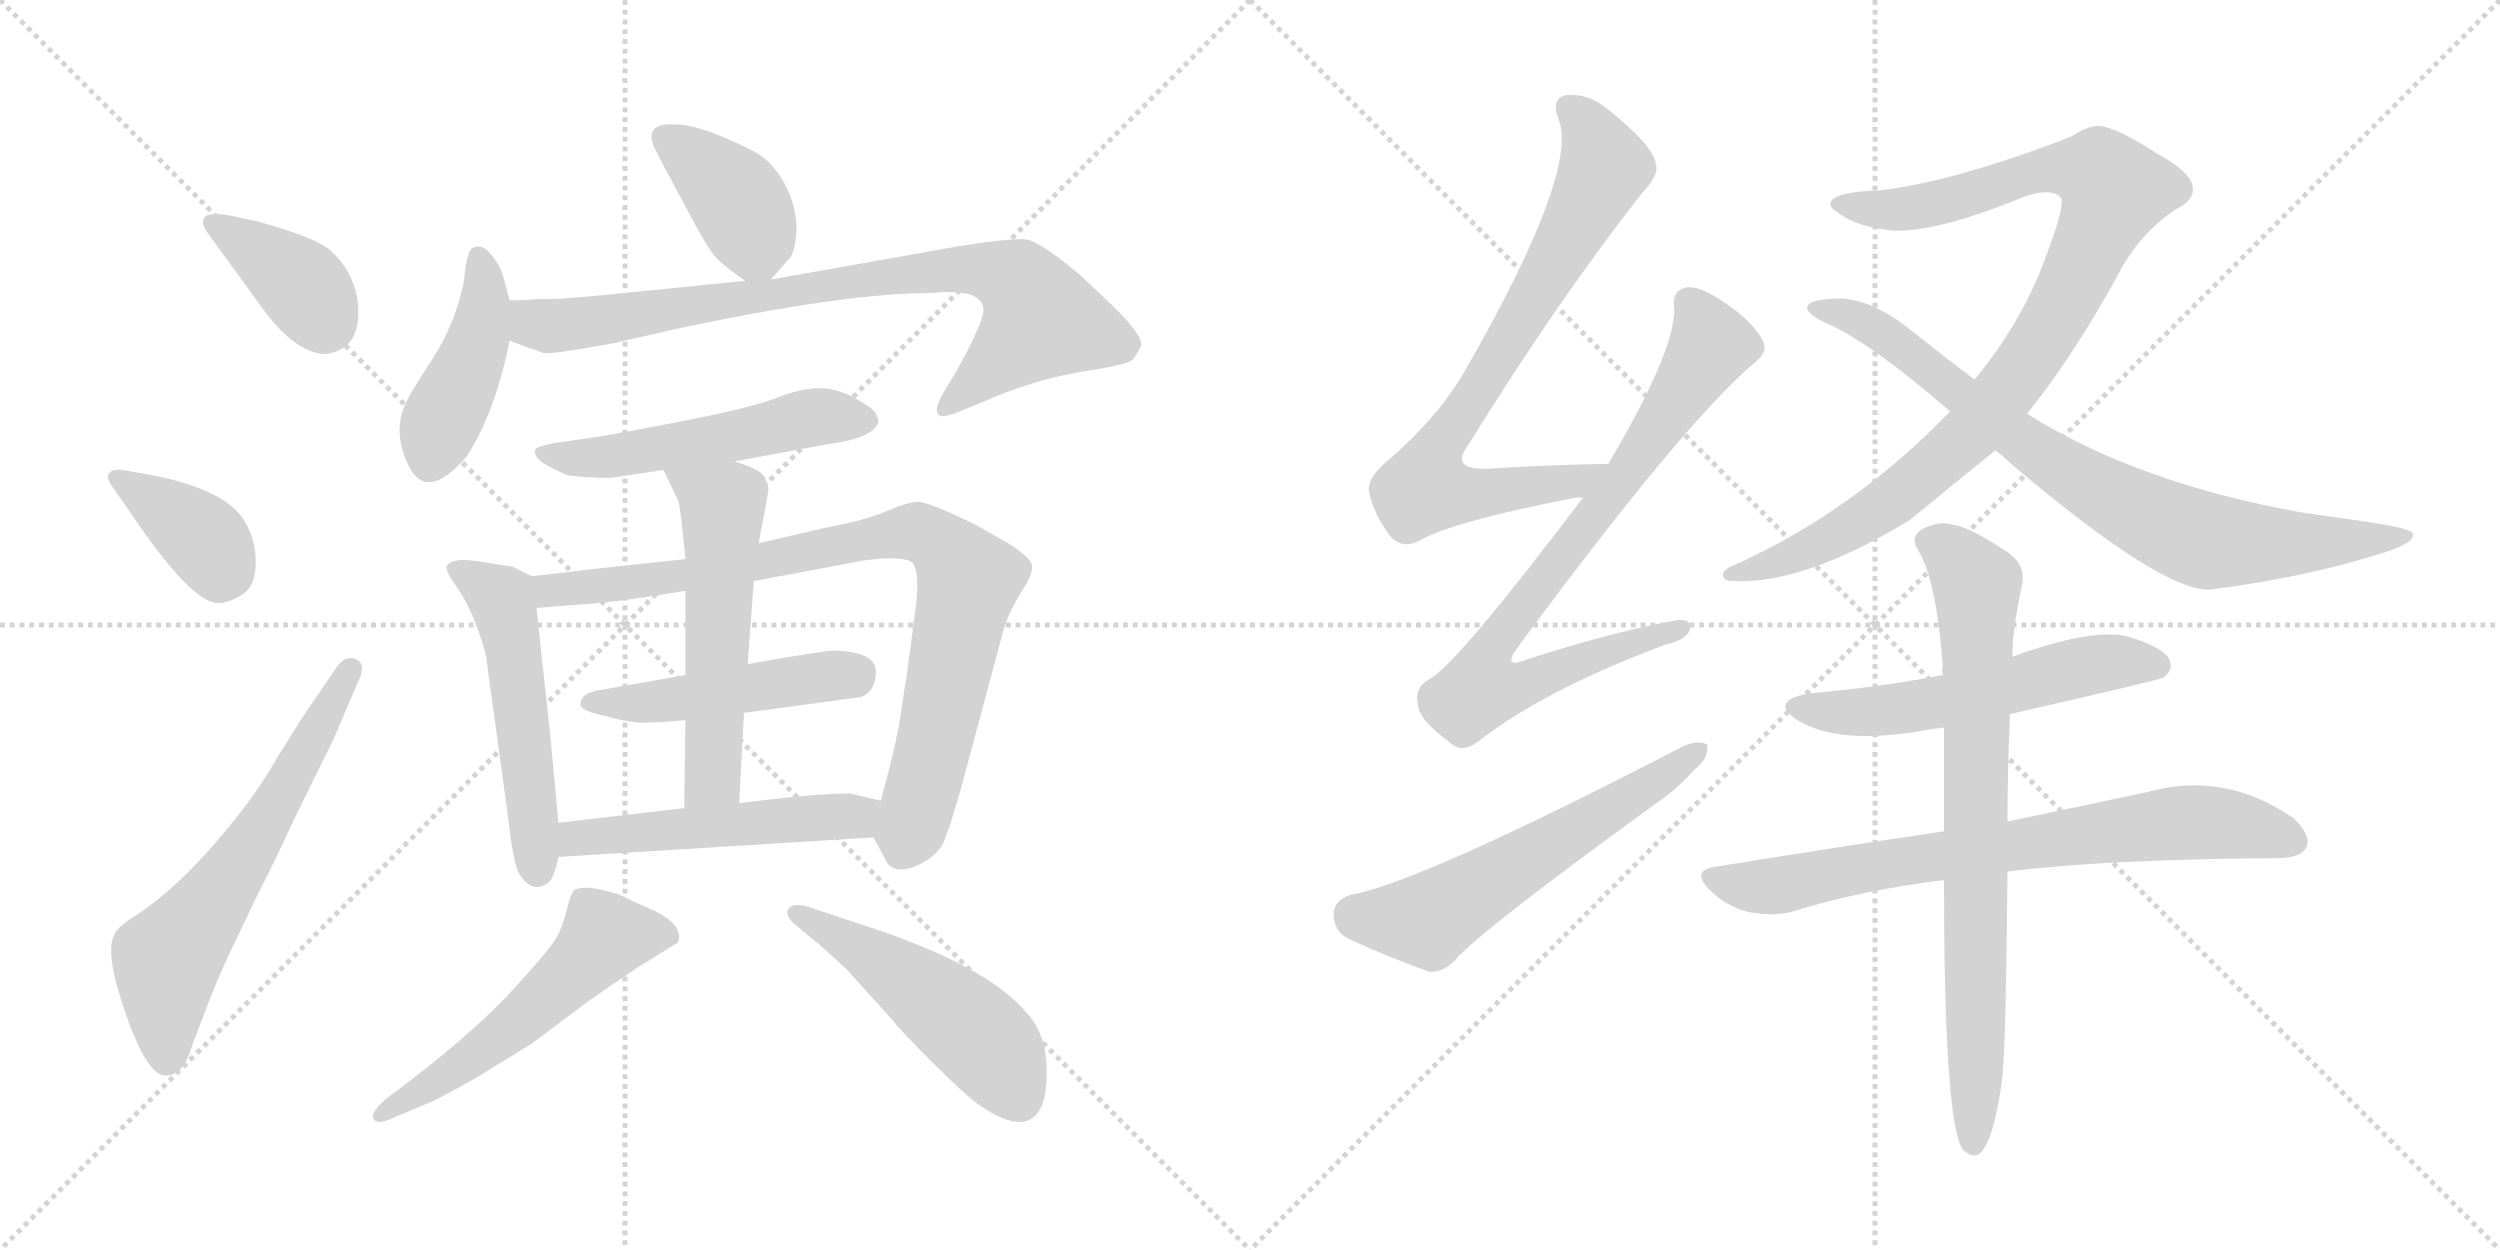 <svg version="1.1" viewBox="0 0 2048 1024" xmlns="http://www.w3.org/2000/svg">
  <g stroke="lightgray" stroke-dasharray="1,1" stroke-width="1" transform="scale(4, 4)">
    <line x1="0" y1="0" x2="256" y2="256"></line>
    <line x1="256" y1="0" x2="0" y2="256"></line>
    <line x1="128" y1="0" x2="128" y2="256"></line>
    <line x1="0" y1="128" x2="256" y2="128"></line>
    <line x1="256" y1="0" x2="512" y2="256"></line>
    <line x1="512" y1="0" x2="256" y2="256"></line>
    <line x1="384" y1="0" x2="384" y2="256"></line>
    <line x1="256" y1="128" x2="512" y2="128"></line>
  </g>
<g transform="scale(1, -1) translate(0, -850)">
   <style type="text/css">
    @keyframes keyframes0 {
      from {
       stroke: black;
       stroke-dashoffset: 381;
       stroke-width: 128;
       }
       55% {
       animation-timing-function: step-end;
       stroke: black;
       stroke-dashoffset: 0;
       stroke-width: 128;
       }
       to {
       stroke: black;
       stroke-width: 1024;
       }
       }
       #make-me-a-hanzi-animation-0 {
         animation: keyframes0 0.56s both;
         animation-delay: 0s;
         animation-timing-function: linear;
       }
    @keyframes keyframes1 {
      from {
       stroke: black;
       stroke-dashoffset: 377;
       stroke-width: 128;
       }
       55% {
       animation-timing-function: step-end;
       stroke: black;
       stroke-dashoffset: 0;
       stroke-width: 128;
       }
       to {
       stroke: black;
       stroke-width: 1024;
       }
       }
       #make-me-a-hanzi-animation-1 {
         animation: keyframes1 0.557s both;
         animation-delay: 0.56s;
         animation-timing-function: linear;
       }
    @keyframes keyframes2 {
      from {
       stroke: black;
       stroke-dashoffset: 619;
       stroke-width: 128;
       }
       67% {
       animation-timing-function: step-end;
       stroke: black;
       stroke-dashoffset: 0;
       stroke-width: 128;
       }
       to {
       stroke: black;
       stroke-width: 1024;
       }
       }
       #make-me-a-hanzi-animation-2 {
         animation: keyframes2 0.754s both;
         animation-delay: 1.117s;
         animation-timing-function: linear;
       }
    @keyframes keyframes3 {
      from {
       stroke: black;
       stroke-dashoffset: 389;
       stroke-width: 128;
       }
       56% {
       animation-timing-function: step-end;
       stroke: black;
       stroke-dashoffset: 0;
       stroke-width: 128;
       }
       to {
       stroke: black;
       stroke-width: 1024;
       }
       }
       #make-me-a-hanzi-animation-3 {
         animation: keyframes3 0.567s both;
         animation-delay: 1.871s;
         animation-timing-function: linear;
       }
    @keyframes keyframes4 {
      from {
       stroke: black;
       stroke-dashoffset: 429;
       stroke-width: 128;
       }
       58% {
       animation-timing-function: step-end;
       stroke: black;
       stroke-dashoffset: 0;
       stroke-width: 128;
       }
       to {
       stroke: black;
       stroke-width: 1024;
       }
       }
       #make-me-a-hanzi-animation-4 {
         animation: keyframes4 0.599s both;
         animation-delay: 2.437s;
         animation-timing-function: linear;
       }
    @keyframes keyframes5 {
      from {
       stroke: black;
       stroke-dashoffset: 819;
       stroke-width: 128;
       }
       73% {
       animation-timing-function: step-end;
       stroke: black;
       stroke-dashoffset: 0;
       stroke-width: 128;
       }
       to {
       stroke: black;
       stroke-width: 1024;
       }
       }
       #make-me-a-hanzi-animation-5 {
         animation: keyframes5 0.917s both;
         animation-delay: 3.036s;
         animation-timing-function: linear;
       }
    @keyframes keyframes6 {
      from {
       stroke: black;
       stroke-dashoffset: 521;
       stroke-width: 128;
       }
       63% {
       animation-timing-function: step-end;
       stroke: black;
       stroke-dashoffset: 0;
       stroke-width: 128;
       }
       to {
       stroke: black;
       stroke-width: 1024;
       }
       }
       #make-me-a-hanzi-animation-6 {
         animation: keyframes6 0.674s both;
         animation-delay: 3.953s;
         animation-timing-function: linear;
       }
    @keyframes keyframes7 {
      from {
       stroke: black;
       stroke-dashoffset: 526;
       stroke-width: 128;
       }
       63% {
       animation-timing-function: step-end;
       stroke: black;
       stroke-dashoffset: 0;
       stroke-width: 128;
       }
       to {
       stroke: black;
       stroke-width: 1024;
       }
       }
       #make-me-a-hanzi-animation-7 {
         animation: keyframes7 0.678s both;
         animation-delay: 4.627s;
         animation-timing-function: linear;
       }
    @keyframes keyframes8 {
      from {
       stroke: black;
       stroke-dashoffset: 854;
       stroke-width: 128;
       }
       74% {
       animation-timing-function: step-end;
       stroke: black;
       stroke-dashoffset: 0;
       stroke-width: 128;
       }
       to {
       stroke: black;
       stroke-width: 1024;
       }
       }
       #make-me-a-hanzi-animation-8 {
         animation: keyframes8 0.945s both;
         animation-delay: 5.305s;
         animation-timing-function: linear;
       }
    @keyframes keyframes9 {
      from {
       stroke: black;
       stroke-dashoffset: 478;
       stroke-width: 128;
       }
       61% {
       animation-timing-function: step-end;
       stroke: black;
       stroke-dashoffset: 0;
       stroke-width: 128;
       }
       to {
       stroke: black;
       stroke-width: 1024;
       }
       }
       #make-me-a-hanzi-animation-9 {
         animation: keyframes9 0.639s both;
         animation-delay: 6.25s;
         animation-timing-function: linear;
       }
    @keyframes keyframes10 {
      from {
       stroke: black;
       stroke-dashoffset: 550;
       stroke-width: 128;
       }
       64% {
       animation-timing-function: step-end;
       stroke: black;
       stroke-dashoffset: 0;
       stroke-width: 128;
       }
       to {
       stroke: black;
       stroke-width: 1024;
       }
       }
       #make-me-a-hanzi-animation-10 {
         animation: keyframes10 0.698s both;
         animation-delay: 6.889s;
         animation-timing-function: linear;
       }
    @keyframes keyframes11 {
      from {
       stroke: black;
       stroke-dashoffset: 510;
       stroke-width: 128;
       }
       62% {
       animation-timing-function: step-end;
       stroke: black;
       stroke-dashoffset: 0;
       stroke-width: 128;
       }
       to {
       stroke: black;
       stroke-width: 1024;
       }
       }
       #make-me-a-hanzi-animation-11 {
         animation: keyframes11 0.665s both;
         animation-delay: 7.586s;
         animation-timing-function: linear;
       }
    @keyframes keyframes12 {
      from {
       stroke: black;
       stroke-dashoffset: 539;
       stroke-width: 128;
       }
       64% {
       animation-timing-function: step-end;
       stroke: black;
       stroke-dashoffset: 0;
       stroke-width: 128;
       }
       to {
       stroke: black;
       stroke-width: 1024;
       }
       }
       #make-me-a-hanzi-animation-12 {
         animation: keyframes12 0.689s both;
         animation-delay: 8.251s;
         animation-timing-function: linear;
       }
    @keyframes keyframes13 {
      from {
       stroke: black;
       stroke-dashoffset: 500;
       stroke-width: 128;
       }
       62% {
       animation-timing-function: step-end;
       stroke: black;
       stroke-dashoffset: 0;
       stroke-width: 128;
       }
       to {
       stroke: black;
       stroke-width: 1024;
       }
       }
       #make-me-a-hanzi-animation-13 {
         animation: keyframes13 0.657s both;
         animation-delay: 8.94s;
         animation-timing-function: linear;
       }
    @keyframes keyframes14 {
      from {
       stroke: black;
       stroke-dashoffset: 762;
       stroke-width: 128;
       }
       71% {
       animation-timing-function: step-end;
       stroke: black;
       stroke-dashoffset: 0;
       stroke-width: 128;
       }
       to {
       stroke: black;
       stroke-width: 1024;
       }
       }
       #make-me-a-hanzi-animation-14 {
         animation: keyframes14 0.87s both;
         animation-delay: 9.597s;
         animation-timing-function: linear;
       }
    @keyframes keyframes15 {
      from {
       stroke: black;
       stroke-dashoffset: 790;
       stroke-width: 128;
       }
       72% {
       animation-timing-function: step-end;
       stroke: black;
       stroke-dashoffset: 0;
       stroke-width: 128;
       }
       to {
       stroke: black;
       stroke-width: 1024;
       }
       }
       #make-me-a-hanzi-animation-15 {
         animation: keyframes15 0.893s both;
         animation-delay: 10.467s;
         animation-timing-function: linear;
       }
    @keyframes keyframes16 {
      from {
       stroke: black;
       stroke-dashoffset: 579;
       stroke-width: 128;
       }
       65% {
       animation-timing-function: step-end;
       stroke: black;
       stroke-dashoffset: 0;
       stroke-width: 128;
       }
       to {
       stroke: black;
       stroke-width: 1024;
       }
       }
       #make-me-a-hanzi-animation-16 {
         animation: keyframes16 0.721s both;
         animation-delay: 11.36s;
         animation-timing-function: linear;
       }
    @keyframes keyframes17 {
      from {
       stroke: black;
       stroke-dashoffset: 958;
       stroke-width: 128;
       }
       76% {
       animation-timing-function: step-end;
       stroke: black;
       stroke-dashoffset: 0;
       stroke-width: 128;
       }
       to {
       stroke: black;
       stroke-width: 1024;
       }
       }
       #make-me-a-hanzi-animation-17 {
         animation: keyframes17 1.03s both;
         animation-delay: 12.081s;
         animation-timing-function: linear;
       }
    @keyframes keyframes18 {
      from {
       stroke: black;
       stroke-dashoffset: 798;
       stroke-width: 128;
       }
       72% {
       animation-timing-function: step-end;
       stroke: black;
       stroke-dashoffset: 0;
       stroke-width: 128;
       }
       to {
       stroke: black;
       stroke-width: 1024;
       }
       }
       #make-me-a-hanzi-animation-18 {
         animation: keyframes18 0.899s both;
         animation-delay: 13.111s;
         animation-timing-function: linear;
       }
    @keyframes keyframes19 {
      from {
       stroke: black;
       stroke-dashoffset: 554;
       stroke-width: 128;
       }
       64% {
       animation-timing-function: step-end;
       stroke: black;
       stroke-dashoffset: 0;
       stroke-width: 128;
       }
       to {
       stroke: black;
       stroke-width: 1024;
       }
       }
       #make-me-a-hanzi-animation-19 {
         animation: keyframes19 0.701s both;
         animation-delay: 14.01s;
         animation-timing-function: linear;
       }
    @keyframes keyframes20 {
      from {
       stroke: black;
       stroke-dashoffset: 737;
       stroke-width: 128;
       }
       71% {
       animation-timing-function: step-end;
       stroke: black;
       stroke-dashoffset: 0;
       stroke-width: 128;
       }
       to {
       stroke: black;
       stroke-width: 1024;
       }
       }
       #make-me-a-hanzi-animation-20 {
         animation: keyframes20 0.85s both;
         animation-delay: 14.711s;
         animation-timing-function: linear;
       }
    @keyframes keyframes21 {
      from {
       stroke: black;
       stroke-dashoffset: 768;
       stroke-width: 128;
       }
       71% {
       animation-timing-function: step-end;
       stroke: black;
       stroke-dashoffset: 0;
       stroke-width: 128;
       }
       to {
       stroke: black;
       stroke-width: 1024;
       }
       }
       #make-me-a-hanzi-animation-21 {
         animation: keyframes21 0.875s both;
         animation-delay: 15.561s;
         animation-timing-function: linear;
       }
</style>
<path d="M 267.5 560.0 Q 293.5 564.0 293.5 594.0 Q 293.5 624.0 270.5 645.0 Q 257.5 656.0 209.5 669.0 L 185.5 674.0 Q 170.5 676.0 167.5 672.0 Q 164.5 667.0 169.5 660.0 L 217.5 594.0 Q 243.5 560.0 267.5 560.0 Z" fill="lightgray"></path> 
<path d="M 105.5 432.0 Q 156.5 356.0 178.5 356.0 Q 187.5 356.0 198.5 363.0 Q 209.5 370.0 209.5 389.0 Q 209.5 408.0 200.5 423.0 Q 185.5 448.0 128.5 460.0 L 100.5 465.0 Q 92.5 466.0 89.5 462.5 Q 86.5 459.0 91.5 452.0 L 105.5 432.0 Z" fill="lightgray"></path> 
<path d="M 247.5 262.0 L 227.5 230.0 Q 214.5 207.0 196.5 184.0 Q 150.5 125.0 109.5 99.0 Q 95.5 90.0 93.5 84.0 Q 85.5 69.0 103.5 18.0 Q 121.5 -33.0 136.5 -31.0 Q 150.5 -31.0 157.5 -6.0 L 167.5 20.0 Q 177.5 47.0 188.5 70.0 L 210.5 116.0 Q 221.5 137.0 241.5 180.0 L 273.5 245.0 L 293.5 292.0 Q 300.5 306.0 291.5 310.0 Q 281.5 314.0 273.5 300.0 L 247.5 262.0 Z" fill="lightgray"></path> 
<path d="M 631.5 621.0 L 645.5 637.0 Q 651.5 642.0 652.5 662.0 Q 652.5 682.0 642.5 700.0 Q 632.5 718.0 617.5 726.0 Q 574.5 748.0 553.5 748.0 Q 526.5 750.0 536.5 728.0 Q 542.5 716.0 561.5 681.0 Q 579.5 646.0 587.5 638.0 Q 595.5 630.0 610.5 620.0 C 623.5 611.0 623.5 611.0 631.5 621.0 Z" fill="lightgray"></path> 
<path d="M 417.5 604.0 L 411.5 626.0 Q 409.5 632.0 403.5 640.0 Q 397.5 648.0 392.5 648.0 Q 387.5 648.0 385.5 645.5 Q 383.5 643.0 381.5 632.0 L 379.5 617.0 Q 372.5 584.0 354.0 555.5 Q 335.5 527.0 333.5 522.0 Q 320.5 497.0 335.0 468.0 Q 349.5 439.0 381.5 475.0 Q 405.5 511.0 417.5 571.0 L 417.5 604.0 Z" fill="lightgray"></path> 
<path d="M 417.5 571.0 L 430.5 566.0 Q 439.5 563.0 444.5 561.0 Q 449.5 559.0 503.5 569.0 L 551.5 580.0 Q 691.5 610.0 763.5 610.0 Q 802.5 614.0 805.5 598.0 Q 807.5 589.0 783.5 546.0 L 771.5 526.0 Q 759.5 502.0 783.5 512.0 L 803.5 520.0 Q 843.5 538.0 883.5 545.0 Q 922.5 551.0 927.5 555.0 Q 931.5 560.0 934.5 566.0 Q 938.5 575.0 901.5 609.0 L 885.5 624.0 Q 851.5 653.0 839.5 654.0 Q 827.5 655.0 783.5 648.0 L 631.5 621.0 L 610.5 620.0 L 511.5 610.0 Q 461.5 605.0 452.5 605.0 L 439.5 605.0 Q 431.5 604.0 417.5 604.0 C 387.5 603.0 389.5 581.0 417.5 571.0 Z" fill="lightgray"></path> 
<path d="M 601.5 472.0 L 677.5 486.0 Q 715.5 491.0 719.5 504.0 Q 719.5 508.0 717.0 512.0 Q 714.5 516.0 700.0 524.0 Q 685.5 532.0 671.0 532.0 Q 656.5 532.0 636.0 524.0 Q 615.5 516.0 559.0 505.0 Q 502.5 494.0 481.5 491.0 L 453.5 487.0 Q 439.5 484.0 438.5 482.0 Q 437.5 480.0 439.5 476.0 Q 441.5 472.0 451.5 467.0 Q 461.5 462.0 464.0 461.0 Q 466.5 460.0 483.5 459.0 Q 500.5 458.0 503.5 459.0 L 543.5 465.0 L 601.5 472.0 Z" fill="lightgray"></path> 
<path d="M 435.5 378.0 L 419.5 386.0 Q 417.5 386.0 399.5 389.0 Q 381.5 392.0 375.5 391.0 Q 368.5 390.0 366.5 387.0 Q 363.5 384.0 373.5 370.0 Q 383.5 356.0 390.5 337.0 Q 397.5 318.0 398.5 310.0 L 415.5 186.0 Q 420.5 141.0 425.5 134.0 Q 435.5 118.0 447.5 126.0 Q 453.5 128.0 457.5 148.0 L 457.5 176.0 L 450.5 250.0 L 439.5 352.0 C 436.5 377.0 436.5 377.0 435.5 378.0 Z" fill="lightgray"></path> 
<path d="M 743.5 302.0 L 736.5 256.0 Q 731.5 230.0 721.5 194.0 C 714.5 167.0 714.5 167.0 715.5 164.0 L 727.5 142.0 Q 735.5 134.0 751.5 141.0 Q 766.5 148.0 772.5 159.0 Q 777.5 170.0 787.5 205.0 L 820.5 328.0 Q 824.5 344.0 832.5 358.0 L 841.5 373.0 Q 845.5 380.0 845.5 386.0 Q 845.5 392.0 827.5 404.0 L 799.5 420.0 Q 760.5 439.0 751.5 439.0 Q 741.5 438.0 725.5 431.0 Q 709.5 424.0 677.5 418.0 L 621.5 405.0 L 561.5 392.0 L 477.5 383.0 Q 472.5 382.0 435.5 378.0 C 405.5 375.0 409.5 350.0 439.5 352.0 L 477.5 355.0 Q 508.5 357.0 561.5 366.0 L 617.5 374.0 L 708.5 391.0 Q 740.5 395.0 747.5 389.0 Q 753.5 382.0 750.5 355.0 L 743.5 302.0 Z" fill="lightgray"></path> 
<path d="M 609.5 266.0 L 705.5 279.0 Q 717.5 284.0 717.5 300.0 Q 717.5 316.0 683.5 317.0 Q 674.5 317.0 612.5 306.0 L 561.5 297.0 L 487.5 284.0 Q 475.5 281.0 475.5 273.0 Q 475.5 268.0 493.5 264.0 Q 514.5 258.0 527.5 258.0 Q 540.5 258.0 561.5 260.0 L 609.5 266.0 Z" fill="lightgray"></path> 
<path d="M 605.5 192.0 L 609.5 266.0 L 612.5 306.0 L 617.5 374.0 L 621.5 405.0 L 627.5 437.0 Q 629.5 448.0 629.5 450.0 Q 629.5 452.0 626.5 459.0 Q 622.5 466.0 601.5 472.0 C 572.5 481.0 530.5 492.0 543.5 465.0 L 555.5 440.0 Q 557.5 435.0 561.5 392.0 L 561.5 366.0 L 561.5 297.0 L 561.5 260.0 L 560.5 188.0 C 560.5 158.0 603.5 162.0 605.5 192.0 Z" fill="lightgray"></path> 
<path d="M 721.5 194.0 L 696.5 200.0 Q 667.5 200.0 605.5 192.0 L 560.5 188.0 L 457.5 176.0 C 427.5 173.0 427.5 146.0 457.5 148.0 L 715.5 164.0 C 745.5 166.0 750.5 187.0 721.5 194.0 Z" fill="lightgray"></path> 
<path d="M 347.5 -55.0 Q 358.5 -51.0 391.5 -32.0 L 435.5 -5.0 L 483.5 31.0 L 521.5 57.0 L 555.5 78.0 Q 560.5 93.0 533.5 105.0 Q 517.5 112.0 507.5 117.0 Q 480.5 126.0 470.5 121.0 Q 467.5 118.0 464.0 103.5 Q 460.5 89.0 454.0 79.0 Q 447.5 69.0 419.5 38.5 Q 391.5 8.0 341.5 -31.0 L 316.5 -50.0 Q 303.5 -61.0 306.0 -66.5 Q 308.5 -72.0 321.5 -66.0 L 347.5 -55.0 Z" fill="lightgray"></path> 
<path d="M 671.5 76.0 L 693.5 56.0 L 731.5 14.0 Q 736.5 7.0 763.0 -19.5 Q 789.5 -46.0 800.5 -54.0 Q 828.5 -74.0 843.0 -67.5 Q 857.5 -61.0 857.5 -28.5 Q 857.5 4.0 839.5 22.0 Q 805.5 61.0 701.5 94.0 L 662.5 107.0 Q 649.5 111.0 645.5 105.0 Q 642.5 99.0 654.5 90.0 L 671.5 76.0 Z" fill="lightgray"></path> 
<path d="M 1317.5 470.0 Q 1262.5 469.0 1218.5 466.0 Q 1187.5 465.0 1202.5 485.0 Q 1275.5 603.0 1344.5 691.0 Q 1359.5 707.0 1356.5 715.0 Q 1355.5 730.0 1316.5 761.0 Q 1300.5 774.0 1282.5 772.0 Q 1270.5 769.0 1276.5 753.0 Q 1294.5 711.0 1200.5 547.0 Q 1179.5 510.0 1138.5 474.0 Q 1119.5 459.0 1121.5 447.0 Q 1125.5 428.0 1139.5 410.0 Q 1149.5 400.0 1162.5 407.0 Q 1190.5 423.0 1289.5 442.0 Q 1292.5 443.0 1296.5 442.0 C 1326.5 445.0 1347.5 471.0 1317.5 470.0 Z" fill="lightgray"></path> 
<path d="M 1296.5 442.0 Q 1194.5 307.0 1171.5 294.0 Q 1158.5 287.0 1161.5 273.0 Q 1162.5 260.0 1187.5 242.0 Q 1197.5 232.0 1211.5 243.0 Q 1265.5 285.0 1364.5 322.0 Q 1382.5 326.0 1384.5 335.0 Q 1385.5 345.0 1368.5 341.0 Q 1316.5 331.0 1251.5 310.0 Q 1229.5 301.0 1243.5 320.0 Q 1378.5 503.0 1437.5 553.0 Q 1449.5 562.0 1443.5 572.0 Q 1433.5 590.0 1403.5 608.0 Q 1387.5 617.0 1379.5 614.0 Q 1369.5 611.0 1371.5 597.0 Q 1372.5 563.0 1317.5 470.0 L 1296.5 442.0 Z" fill="lightgray"></path> 
<path d="M 1106.5 117.0 Q 1093.5 113.0 1092.5 102.0 Q 1092.5 87.0 1104.5 81.0 Q 1132.5 68.0 1170.5 54.0 Q 1182.5 53.0 1192.5 64.0 Q 1213.5 88.0 1355.5 191.0 Q 1374.5 204.0 1387.5 219.0 Q 1400.5 229.0 1398.5 240.0 Q 1391.5 244.0 1379.5 239.0 Q 1163.5 127.0 1106.5 117.0 Z" fill="lightgray"></path> 
<path d="M 1660.5 511.0 Q 1699.5 559.0 1739.5 633.0 Q 1755.5 660.0 1781.5 678.0 Q 1796.5 685.0 1796.5 695.0 Q 1796.5 708.0 1767.5 724.0 Q 1733.5 746.0 1718.5 747.0 Q 1708.5 746.0 1696.5 738.0 Q 1600.5 701.0 1539.5 694.0 Q 1502.5 693.0 1499.5 684.0 Q 1498.5 680.0 1505.5 676.0 Q 1520.5 664.0 1551.5 661.0 Q 1588.5 660.0 1658.5 689.0 Q 1679.5 696.0 1687.5 689.0 Q 1693.5 685.0 1674.5 636.0 Q 1655.5 585.0 1617.5 539.0 L 1597.5 513.0 Q 1518.5 431.0 1420.5 387.0 Q 1410.5 383.0 1411.5 378.0 Q 1412.5 374.0 1419.5 374.0 Q 1477.5 371.0 1564.5 424.0 Q 1598.5 452.0 1634.5 481.0 L 1660.5 511.0 Z" fill="lightgray"></path> 
<path d="M 1634.5 481.0 Q 1640.5 477.0 1647.5 470.0 Q 1771.5 365.0 1810.5 367.0 Q 1888.5 377.0 1948.5 396.0 Q 1979.5 405.0 1976.5 413.0 Q 1975.5 417.0 1942.5 422.0 Q 1915.5 426.0 1886.5 430.0 Q 1751.5 454.0 1660.5 511.0 L 1617.5 539.0 Q 1592.5 558.0 1563.5 581.0 Q 1527.5 609.0 1498.5 605.0 Q 1482.5 604.0 1480.5 599.0 Q 1479.5 593.0 1494.5 586.0 Q 1530.5 571.0 1597.5 513.0 L 1634.5 481.0 Z" fill="lightgray"></path> 
<path d="M 1646.5 265.0 Q 1769.5 293.0 1772.5 295.0 Q 1781.5 302.0 1776.5 311.0 Q 1769.5 321.0 1741.5 329.0 Q 1711.5 335.0 1648.5 312.0 L 1591.5 297.0 Q 1539.5 287.0 1482.5 282.0 Q 1448.5 276.0 1472.5 260.0 Q 1506.5 239.0 1578.5 252.0 Q 1584.5 253.0 1592.5 254.0 L 1646.5 265.0 Z" fill="lightgray"></path> 
<path d="M 1644.5 136.0 Q 1722.5 146.0 1865.5 147.0 Q 1884.5 147.0 1889.5 156.0 Q 1893.5 166.0 1878.5 180.0 Q 1821.5 219.0 1758.5 201.0 Q 1710.5 191.0 1644.5 177.0 L 1592.5 169.0 Q 1504.5 156.0 1405.5 140.0 Q 1384.5 137.0 1400.5 121.0 Q 1413.5 108.0 1431.5 103.0 Q 1452.5 99.0 1467.5 103.0 Q 1525.5 121.0 1592.5 129.0 L 1644.5 136.0 Z" fill="lightgray"></path> 
<path d="M 1644.5 177.0 Q 1644.5 214.0 1646.5 265.0 L 1648.5 312.0 Q 1648.5 334.0 1656.5 371.0 Q 1659.5 387.0 1645.5 397.0 Q 1614.5 418.0 1600.5 420.0 Q 1588.5 424.0 1573.5 416.0 Q 1564.5 409.0 1571.5 399.0 Q 1586.5 374.0 1591.5 304.0 Q 1590.5 301.0 1591.5 297.0 L 1592.5 254.0 Q 1592.5 215.0 1592.5 169.0 L 1592.5 129.0 Q 1592.5 -67.0 1607.5 -91.0 Q 1613.5 -98.0 1620.5 -96.0 Q 1633.5 -87.0 1640.5 -31.0 Q 1643.5 5.0 1644.5 136.0 L 1644.5 177.0 Z" fill="lightgray"></path> 
      <clipPath id="make-me-a-hanzi-clip-0">
      <path d="M 267.5 560.0 Q 293.5 564.0 293.5 594.0 Q 293.5 624.0 270.5 645.0 Q 257.5 656.0 209.5 669.0 L 185.5 674.0 Q 170.5 676.0 167.5 672.0 Q 164.5 667.0 169.5 660.0 L 217.5 594.0 Q 243.5 560.0 267.5 560.0 Z" fill="lightgray"></path>
      </clipPath>
      <path clip-path="url(#make-me-a-hanzi-clip-0)" d="M 173.5 667.0 L 243.5 620.0 L 265.5 586.0 " fill="none" id="make-me-a-hanzi-animation-0" stroke-dasharray="253 506" stroke-linecap="round"></path>

      <clipPath id="make-me-a-hanzi-clip-1">
      <path d="M 105.5 432.0 Q 156.5 356.0 178.5 356.0 Q 187.5 356.0 198.5 363.0 Q 209.5 370.0 209.5 389.0 Q 209.5 408.0 200.5 423.0 Q 185.5 448.0 128.5 460.0 L 100.5 465.0 Q 92.5 466.0 89.5 462.5 Q 86.5 459.0 91.5 452.0 L 105.5 432.0 Z" fill="lightgray"></path>
      </clipPath>
      <path clip-path="url(#make-me-a-hanzi-clip-1)" d="M 96.5 458.0 L 167.5 408.0 L 180.5 386.0 L 179.5 377.0 " fill="none" id="make-me-a-hanzi-animation-1" stroke-dasharray="249 498" stroke-linecap="round"></path>

      <clipPath id="make-me-a-hanzi-clip-2">
      <path d="M 247.5 262.0 L 227.5 230.0 Q 214.5 207.0 196.5 184.0 Q 150.5 125.0 109.5 99.0 Q 95.5 90.0 93.5 84.0 Q 85.5 69.0 103.5 18.0 Q 121.5 -33.0 136.5 -31.0 Q 150.5 -31.0 157.5 -6.0 L 167.5 20.0 Q 177.5 47.0 188.5 70.0 L 210.5 116.0 Q 221.5 137.0 241.5 180.0 L 273.5 245.0 L 293.5 292.0 Q 300.5 306.0 291.5 310.0 Q 281.5 314.0 273.5 300.0 L 247.5 262.0 Z" fill="lightgray"></path>
      </clipPath>
      <path clip-path="url(#make-me-a-hanzi-clip-2)" d="M 136.5 -17.0 L 136.5 64.0 L 220.5 180.0 L 287.5 302.0 " fill="none" id="make-me-a-hanzi-animation-2" stroke-dasharray="491 982" stroke-linecap="round"></path>

      <clipPath id="make-me-a-hanzi-clip-3">
      <path d="M 631.5 621.0 L 645.5 637.0 Q 651.5 642.0 652.5 662.0 Q 652.5 682.0 642.5 700.0 Q 632.5 718.0 617.5 726.0 Q 574.5 748.0 553.5 748.0 Q 526.5 750.0 536.5 728.0 Q 542.5 716.0 561.5 681.0 Q 579.5 646.0 587.5 638.0 Q 595.5 630.0 610.5 620.0 C 623.5 611.0 623.5 611.0 631.5 621.0 Z" fill="lightgray"></path>
      </clipPath>
      <path clip-path="url(#make-me-a-hanzi-clip-3)" d="M 546.5 736.0 L 602.5 688.0 L 625.5 633.0 " fill="none" id="make-me-a-hanzi-animation-3" stroke-dasharray="261 522" stroke-linecap="round"></path>

      <clipPath id="make-me-a-hanzi-clip-4">
      <path d="M 417.5 604.0 L 411.5 626.0 Q 409.5 632.0 403.5 640.0 Q 397.5 648.0 392.5 648.0 Q 387.5 648.0 385.5 645.5 Q 383.5 643.0 381.5 632.0 L 379.5 617.0 Q 372.5 584.0 354.0 555.5 Q 335.5 527.0 333.5 522.0 Q 320.5 497.0 335.0 468.0 Q 349.5 439.0 381.5 475.0 Q 405.5 511.0 417.5 571.0 L 417.5 604.0 Z" fill="lightgray"></path>
      </clipPath>
      <path clip-path="url(#make-me-a-hanzi-clip-4)" d="M 392.5 637.0 L 397.5 616.0 L 391.5 568.0 L 352.5 473.0 " fill="none" id="make-me-a-hanzi-animation-4" stroke-dasharray="301 602" stroke-linecap="round"></path>

      <clipPath id="make-me-a-hanzi-clip-5">
      <path d="M 417.5 571.0 L 430.5 566.0 Q 439.5 563.0 444.5 561.0 Q 449.5 559.0 503.5 569.0 L 551.5 580.0 Q 691.5 610.0 763.5 610.0 Q 802.5 614.0 805.5 598.0 Q 807.5 589.0 783.5 546.0 L 771.5 526.0 Q 759.5 502.0 783.5 512.0 L 803.5 520.0 Q 843.5 538.0 883.5 545.0 Q 922.5 551.0 927.5 555.0 Q 931.5 560.0 934.5 566.0 Q 938.5 575.0 901.5 609.0 L 885.5 624.0 Q 851.5 653.0 839.5 654.0 Q 827.5 655.0 783.5 648.0 L 631.5 621.0 L 610.5 620.0 L 511.5 610.0 Q 461.5 605.0 452.5 605.0 L 439.5 605.0 Q 431.5 604.0 417.5 604.0 C 387.5 603.0 389.5 581.0 417.5 571.0 Z" fill="lightgray"></path>
      </clipPath>
      <path clip-path="url(#make-me-a-hanzi-clip-5)" d="M 423.5 599.0 L 437.5 585.0 L 488.5 585.0 L 686.5 619.0 L 814.5 628.0 L 841.5 611.0 L 852.5 586.0 L 775.5 517.0 " fill="none" id="make-me-a-hanzi-animation-5" stroke-dasharray="691 1382" stroke-linecap="round"></path>

      <clipPath id="make-me-a-hanzi-clip-6">
      <path d="M 601.5 472.0 L 677.5 486.0 Q 715.5 491.0 719.5 504.0 Q 719.5 508.0 717.0 512.0 Q 714.5 516.0 700.0 524.0 Q 685.5 532.0 671.0 532.0 Q 656.5 532.0 636.0 524.0 Q 615.5 516.0 559.0 505.0 Q 502.5 494.0 481.5 491.0 L 453.5 487.0 Q 439.5 484.0 438.5 482.0 Q 437.5 480.0 439.5 476.0 Q 441.5 472.0 451.5 467.0 Q 461.5 462.0 464.0 461.0 Q 466.5 460.0 483.5 459.0 Q 500.5 458.0 503.5 459.0 L 543.5 465.0 L 601.5 472.0 Z" fill="lightgray"></path>
      </clipPath>
      <path clip-path="url(#make-me-a-hanzi-clip-6)" d="M 447.5 480.0 L 488.5 475.0 L 660.5 507.0 L 709.5 505.0 " fill="none" id="make-me-a-hanzi-animation-6" stroke-dasharray="393 786" stroke-linecap="round"></path>

      <clipPath id="make-me-a-hanzi-clip-7">
      <path d="M 435.5 378.0 L 419.5 386.0 Q 417.5 386.0 399.5 389.0 Q 381.5 392.0 375.5 391.0 Q 368.5 390.0 366.5 387.0 Q 363.5 384.0 373.5 370.0 Q 383.5 356.0 390.5 337.0 Q 397.5 318.0 398.5 310.0 L 415.5 186.0 Q 420.5 141.0 425.5 134.0 Q 435.5 118.0 447.5 126.0 Q 453.5 128.0 457.5 148.0 L 457.5 176.0 L 450.5 250.0 L 439.5 352.0 C 436.5 377.0 436.5 377.0 435.5 378.0 Z" fill="lightgray"></path>
      </clipPath>
      <path clip-path="url(#make-me-a-hanzi-clip-7)" d="M 372.5 385.0 L 410.5 360.0 L 419.5 328.0 L 439.5 138.0 " fill="none" id="make-me-a-hanzi-animation-7" stroke-dasharray="398 796" stroke-linecap="round"></path>

      <clipPath id="make-me-a-hanzi-clip-8">
      <path d="M 743.5 302.0 L 736.5 256.0 Q 731.5 230.0 721.5 194.0 C 714.5 167.0 714.5 167.0 715.5 164.0 L 727.5 142.0 Q 735.5 134.0 751.5 141.0 Q 766.5 148.0 772.5 159.0 Q 777.5 170.0 787.5 205.0 L 820.5 328.0 Q 824.5 344.0 832.5 358.0 L 841.5 373.0 Q 845.5 380.0 845.5 386.0 Q 845.5 392.0 827.5 404.0 L 799.5 420.0 Q 760.5 439.0 751.5 439.0 Q 741.5 438.0 725.5 431.0 Q 709.5 424.0 677.5 418.0 L 621.5 405.0 L 561.5 392.0 L 477.5 383.0 Q 472.5 382.0 435.5 378.0 C 405.5 375.0 409.5 350.0 439.5 352.0 L 477.5 355.0 Q 508.5 357.0 561.5 366.0 L 617.5 374.0 L 708.5 391.0 Q 740.5 395.0 747.5 389.0 Q 753.5 382.0 750.5 355.0 L 743.5 302.0 Z" fill="lightgray"></path>
      </clipPath>
      <path clip-path="url(#make-me-a-hanzi-clip-8)" d="M 445.5 360.0 L 451.5 367.0 L 551.5 376.0 L 740.5 414.0 L 765.5 408.0 L 793.5 372.0 L 768.5 251.0 L 739.5 155.0 " fill="none" id="make-me-a-hanzi-animation-8" stroke-dasharray="726 1452" stroke-linecap="round"></path>

      <clipPath id="make-me-a-hanzi-clip-9">
      <path d="M 609.5 266.0 L 705.5 279.0 Q 717.5 284.0 717.5 300.0 Q 717.5 316.0 683.5 317.0 Q 674.5 317.0 612.5 306.0 L 561.5 297.0 L 487.5 284.0 Q 475.5 281.0 475.5 273.0 Q 475.5 268.0 493.5 264.0 Q 514.5 258.0 527.5 258.0 Q 540.5 258.0 561.5 260.0 L 609.5 266.0 Z" fill="lightgray"></path>
      </clipPath>
      <path clip-path="url(#make-me-a-hanzi-clip-9)" d="M 481.5 274.0 L 553.5 277.0 L 701.5 299.0 " fill="none" id="make-me-a-hanzi-animation-9" stroke-dasharray="350 700" stroke-linecap="round"></path>

      <clipPath id="make-me-a-hanzi-clip-10">
      <path d="M 605.5 192.0 L 609.5 266.0 L 612.5 306.0 L 617.5 374.0 L 621.5 405.0 L 627.5 437.0 Q 629.5 448.0 629.5 450.0 Q 629.5 452.0 626.5 459.0 Q 622.5 466.0 601.5 472.0 C 572.5 481.0 530.5 492.0 543.5 465.0 L 555.5 440.0 Q 557.5 435.0 561.5 392.0 L 561.5 366.0 L 561.5 297.0 L 561.5 260.0 L 560.5 188.0 C 560.5 158.0 603.5 162.0 605.5 192.0 Z" fill="lightgray"></path>
      </clipPath>
      <path clip-path="url(#make-me-a-hanzi-clip-10)" d="M 551.5 461.0 L 591.5 435.0 L 583.5 213.0 L 567.5 195.0 " fill="none" id="make-me-a-hanzi-animation-10" stroke-dasharray="422 844" stroke-linecap="round"></path>

      <clipPath id="make-me-a-hanzi-clip-11">
      <path d="M 721.5 194.0 L 696.5 200.0 Q 667.5 200.0 605.5 192.0 L 560.5 188.0 L 457.5 176.0 C 427.5 173.0 427.5 146.0 457.5 148.0 L 715.5 164.0 C 745.5 166.0 750.5 187.0 721.5 194.0 Z" fill="lightgray"></path>
      </clipPath>
      <path clip-path="url(#make-me-a-hanzi-clip-11)" d="M 464.5 155.0 L 471.5 163.0 L 691.5 181.0 L 713.5 188.0 " fill="none" id="make-me-a-hanzi-animation-11" stroke-dasharray="382 764" stroke-linecap="round"></path>

      <clipPath id="make-me-a-hanzi-clip-12">
      <path d="M 347.5 -55.0 Q 358.5 -51.0 391.5 -32.0 L 435.5 -5.0 L 483.5 31.0 L 521.5 57.0 L 555.5 78.0 Q 560.5 93.0 533.5 105.0 Q 517.5 112.0 507.5 117.0 Q 480.5 126.0 470.5 121.0 Q 467.5 118.0 464.0 103.5 Q 460.5 89.0 454.0 79.0 Q 447.5 69.0 419.5 38.5 Q 391.5 8.0 341.5 -31.0 L 316.5 -50.0 Q 303.5 -61.0 306.0 -66.5 Q 308.5 -72.0 321.5 -66.0 L 347.5 -55.0 Z" fill="lightgray"></path>
      </clipPath>
      <path clip-path="url(#make-me-a-hanzi-clip-12)" d="M 544.5 83.0 L 495.5 82.0 L 428.5 16.0 L 313.5 -64.0 " fill="none" id="make-me-a-hanzi-animation-12" stroke-dasharray="411 822" stroke-linecap="round"></path>

      <clipPath id="make-me-a-hanzi-clip-13">
      <path d="M 671.5 76.0 L 693.5 56.0 L 731.5 14.0 Q 736.5 7.0 763.0 -19.5 Q 789.5 -46.0 800.5 -54.0 Q 828.5 -74.0 843.0 -67.5 Q 857.5 -61.0 857.5 -28.5 Q 857.5 4.0 839.5 22.0 Q 805.5 61.0 701.5 94.0 L 662.5 107.0 Q 649.5 111.0 645.5 105.0 Q 642.5 99.0 654.5 90.0 L 671.5 76.0 Z" fill="lightgray"></path>
      </clipPath>
      <path clip-path="url(#make-me-a-hanzi-clip-13)" d="M 651.5 102.0 L 705.5 73.0 L 776.5 23.0 L 813.5 -11.0 L 835.5 -51.0 " fill="none" id="make-me-a-hanzi-animation-13" stroke-dasharray="372 744" stroke-linecap="round"></path>

      <clipPath id="make-me-a-hanzi-clip-14">
      <path d="M 1317.5 470.0 Q 1262.5 469.0 1218.5 466.0 Q 1187.5 465.0 1202.5 485.0 Q 1275.5 603.0 1344.5 691.0 Q 1359.5 707.0 1356.5 715.0 Q 1355.5 730.0 1316.5 761.0 Q 1300.5 774.0 1282.5 772.0 Q 1270.5 769.0 1276.5 753.0 Q 1294.5 711.0 1200.5 547.0 Q 1179.5 510.0 1138.5 474.0 Q 1119.5 459.0 1121.5 447.0 Q 1125.5 428.0 1139.5 410.0 Q 1149.5 400.0 1162.5 407.0 Q 1190.5 423.0 1289.5 442.0 Q 1292.5 443.0 1296.5 442.0 C 1326.5 445.0 1347.5 471.0 1317.5 470.0 Z" fill="lightgray"></path>
      </clipPath>
      <path clip-path="url(#make-me-a-hanzi-clip-14)" d="M 1285.5 761.0 L 1300.5 745.0 L 1314.5 714.0 L 1253.5 600.0 L 1183.5 492.0 L 1167.5 450.0 L 1187.5 445.0 L 1255.5 450.0 L 1290.5 456.0 L 1309.5 468.0 " fill="none" id="make-me-a-hanzi-animation-14" stroke-dasharray="634 1268" stroke-linecap="round"></path>

      <clipPath id="make-me-a-hanzi-clip-15">
      <path d="M 1296.5 442.0 Q 1194.5 307.0 1171.5 294.0 Q 1158.5 287.0 1161.5 273.0 Q 1162.5 260.0 1187.5 242.0 Q 1197.5 232.0 1211.5 243.0 Q 1265.5 285.0 1364.5 322.0 Q 1382.5 326.0 1384.5 335.0 Q 1385.5 345.0 1368.5 341.0 Q 1316.5 331.0 1251.5 310.0 Q 1229.5 301.0 1243.5 320.0 Q 1378.5 503.0 1437.5 553.0 Q 1449.5 562.0 1443.5 572.0 Q 1433.5 590.0 1403.5 608.0 Q 1387.5 617.0 1379.5 614.0 Q 1369.5 611.0 1371.5 597.0 Q 1372.5 563.0 1317.5 470.0 L 1296.5 442.0 Z" fill="lightgray"></path>
      </clipPath>
      <path clip-path="url(#make-me-a-hanzi-clip-15)" d="M 1383.5 602.0 L 1401.5 568.0 L 1326.5 453.0 L 1226.5 327.0 L 1221.5 292.0 L 1255.5 292.0 L 1376.5 335.0 " fill="none" id="make-me-a-hanzi-animation-15" stroke-dasharray="662 1324" stroke-linecap="round"></path>

      <clipPath id="make-me-a-hanzi-clip-16">
      <path d="M 1106.5 117.0 Q 1093.5 113.0 1092.5 102.0 Q 1092.5 87.0 1104.5 81.0 Q 1132.5 68.0 1170.5 54.0 Q 1182.5 53.0 1192.5 64.0 Q 1213.5 88.0 1355.5 191.0 Q 1374.5 204.0 1387.5 219.0 Q 1400.5 229.0 1398.5 240.0 Q 1391.5 244.0 1379.5 239.0 Q 1163.5 127.0 1106.5 117.0 Z" fill="lightgray"></path>
      </clipPath>
      <path clip-path="url(#make-me-a-hanzi-clip-16)" d="M 1109.5 100.0 L 1173.5 98.0 L 1393.5 235.0 " fill="none" id="make-me-a-hanzi-animation-16" stroke-dasharray="451 902" stroke-linecap="round"></path>

      <clipPath id="make-me-a-hanzi-clip-17">
      <path d="M 1660.5 511.0 Q 1699.5 559.0 1739.5 633.0 Q 1755.5 660.0 1781.5 678.0 Q 1796.5 685.0 1796.5 695.0 Q 1796.5 708.0 1767.5 724.0 Q 1733.5 746.0 1718.5 747.0 Q 1708.5 746.0 1696.5 738.0 Q 1600.5 701.0 1539.5 694.0 Q 1502.5 693.0 1499.5 684.0 Q 1498.5 680.0 1505.5 676.0 Q 1520.5 664.0 1551.5 661.0 Q 1588.5 660.0 1658.5 689.0 Q 1679.5 696.0 1687.5 689.0 Q 1693.5 685.0 1674.5 636.0 Q 1655.5 585.0 1617.5 539.0 L 1597.5 513.0 Q 1518.5 431.0 1420.5 387.0 Q 1410.5 383.0 1411.5 378.0 Q 1412.5 374.0 1419.5 374.0 Q 1477.5 371.0 1564.5 424.0 Q 1598.5 452.0 1634.5 481.0 L 1660.5 511.0 Z" fill="lightgray"></path>
      </clipPath>
      <path clip-path="url(#make-me-a-hanzi-clip-17)" d="M 1505.5 683.0 L 1566.5 679.0 L 1676.5 712.0 L 1696.5 713.0 L 1719.5 708.0 L 1732.5 694.0 L 1674.5 574.0 L 1613.5 494.0 L 1514.5 417.0 L 1473.5 396.0 L 1417.5 381.0 " fill="none" id="make-me-a-hanzi-animation-17" stroke-dasharray="830 1660" stroke-linecap="round"></path>

      <clipPath id="make-me-a-hanzi-clip-18">
      <path d="M 1634.5 481.0 Q 1640.5 477.0 1647.5 470.0 Q 1771.5 365.0 1810.5 367.0 Q 1888.5 377.0 1948.5 396.0 Q 1979.5 405.0 1976.5 413.0 Q 1975.5 417.0 1942.5 422.0 Q 1915.5 426.0 1886.5 430.0 Q 1751.5 454.0 1660.5 511.0 L 1617.5 539.0 Q 1592.5 558.0 1563.5 581.0 Q 1527.5 609.0 1498.5 605.0 Q 1482.5 604.0 1480.5 599.0 Q 1479.5 593.0 1494.5 586.0 Q 1530.5 571.0 1597.5 513.0 L 1634.5 481.0 Z" fill="lightgray"></path>
      </clipPath>
      <path clip-path="url(#make-me-a-hanzi-clip-18)" d="M 1485.5 598.0 L 1535.5 582.0 L 1669.5 478.0 L 1790.5 413.0 L 1847.5 404.0 L 1972.5 411.0 " fill="none" id="make-me-a-hanzi-animation-18" stroke-dasharray="670 1340" stroke-linecap="round"></path>

      <clipPath id="make-me-a-hanzi-clip-19">
      <path d="M 1646.5 265.0 Q 1769.5 293.0 1772.5 295.0 Q 1781.5 302.0 1776.5 311.0 Q 1769.5 321.0 1741.5 329.0 Q 1711.5 335.0 1648.5 312.0 L 1591.5 297.0 Q 1539.5 287.0 1482.5 282.0 Q 1448.5 276.0 1472.5 260.0 Q 1506.5 239.0 1578.5 252.0 Q 1584.5 253.0 1592.5 254.0 L 1646.5 265.0 Z" fill="lightgray"></path>
      </clipPath>
      <path clip-path="url(#make-me-a-hanzi-clip-19)" d="M 1475.5 272.0 L 1531.5 266.0 L 1654.5 288.0 L 1724.5 307.0 L 1768.5 304.0 " fill="none" id="make-me-a-hanzi-animation-19" stroke-dasharray="426 852" stroke-linecap="round"></path>

      <clipPath id="make-me-a-hanzi-clip-20">
      <path d="M 1644.5 136.0 Q 1722.5 146.0 1865.5 147.0 Q 1884.5 147.0 1889.5 156.0 Q 1893.5 166.0 1878.5 180.0 Q 1821.5 219.0 1758.5 201.0 Q 1710.5 191.0 1644.5 177.0 L 1592.5 169.0 Q 1504.5 156.0 1405.5 140.0 Q 1384.5 137.0 1400.5 121.0 Q 1413.5 108.0 1431.5 103.0 Q 1452.5 99.0 1467.5 103.0 Q 1525.5 121.0 1592.5 129.0 L 1644.5 136.0 Z" fill="lightgray"></path>
      </clipPath>
      <path clip-path="url(#make-me-a-hanzi-clip-20)" d="M 1403.5 130.0 L 1458.5 125.0 L 1558.5 145.0 L 1785.5 176.0 L 1846.5 171.0 L 1878.5 161.0 " fill="none" id="make-me-a-hanzi-animation-20" stroke-dasharray="609 1218" stroke-linecap="round"></path>

      <clipPath id="make-me-a-hanzi-clip-21">
      <path d="M 1644.5 177.0 Q 1644.5 214.0 1646.5 265.0 L 1648.5 312.0 Q 1648.5 334.0 1656.5 371.0 Q 1659.5 387.0 1645.5 397.0 Q 1614.5 418.0 1600.5 420.0 Q 1588.5 424.0 1573.5 416.0 Q 1564.5 409.0 1571.5 399.0 Q 1586.5 374.0 1591.5 304.0 Q 1590.5 301.0 1591.5 297.0 L 1592.5 254.0 Q 1592.5 215.0 1592.5 169.0 L 1592.5 129.0 Q 1592.5 -67.0 1607.5 -91.0 Q 1613.5 -98.0 1620.5 -96.0 Q 1633.5 -87.0 1640.5 -31.0 Q 1643.5 5.0 1644.5 136.0 L 1644.5 177.0 Z" fill="lightgray"></path>
      </clipPath>
      <path clip-path="url(#make-me-a-hanzi-clip-21)" d="M 1579.5 407.0 L 1598.5 397.0 L 1619.5 369.0 L 1616.5 -87.0 " fill="none" id="make-me-a-hanzi-animation-21" stroke-dasharray="640 1280" stroke-linecap="round"></path>

</g>
</svg>
